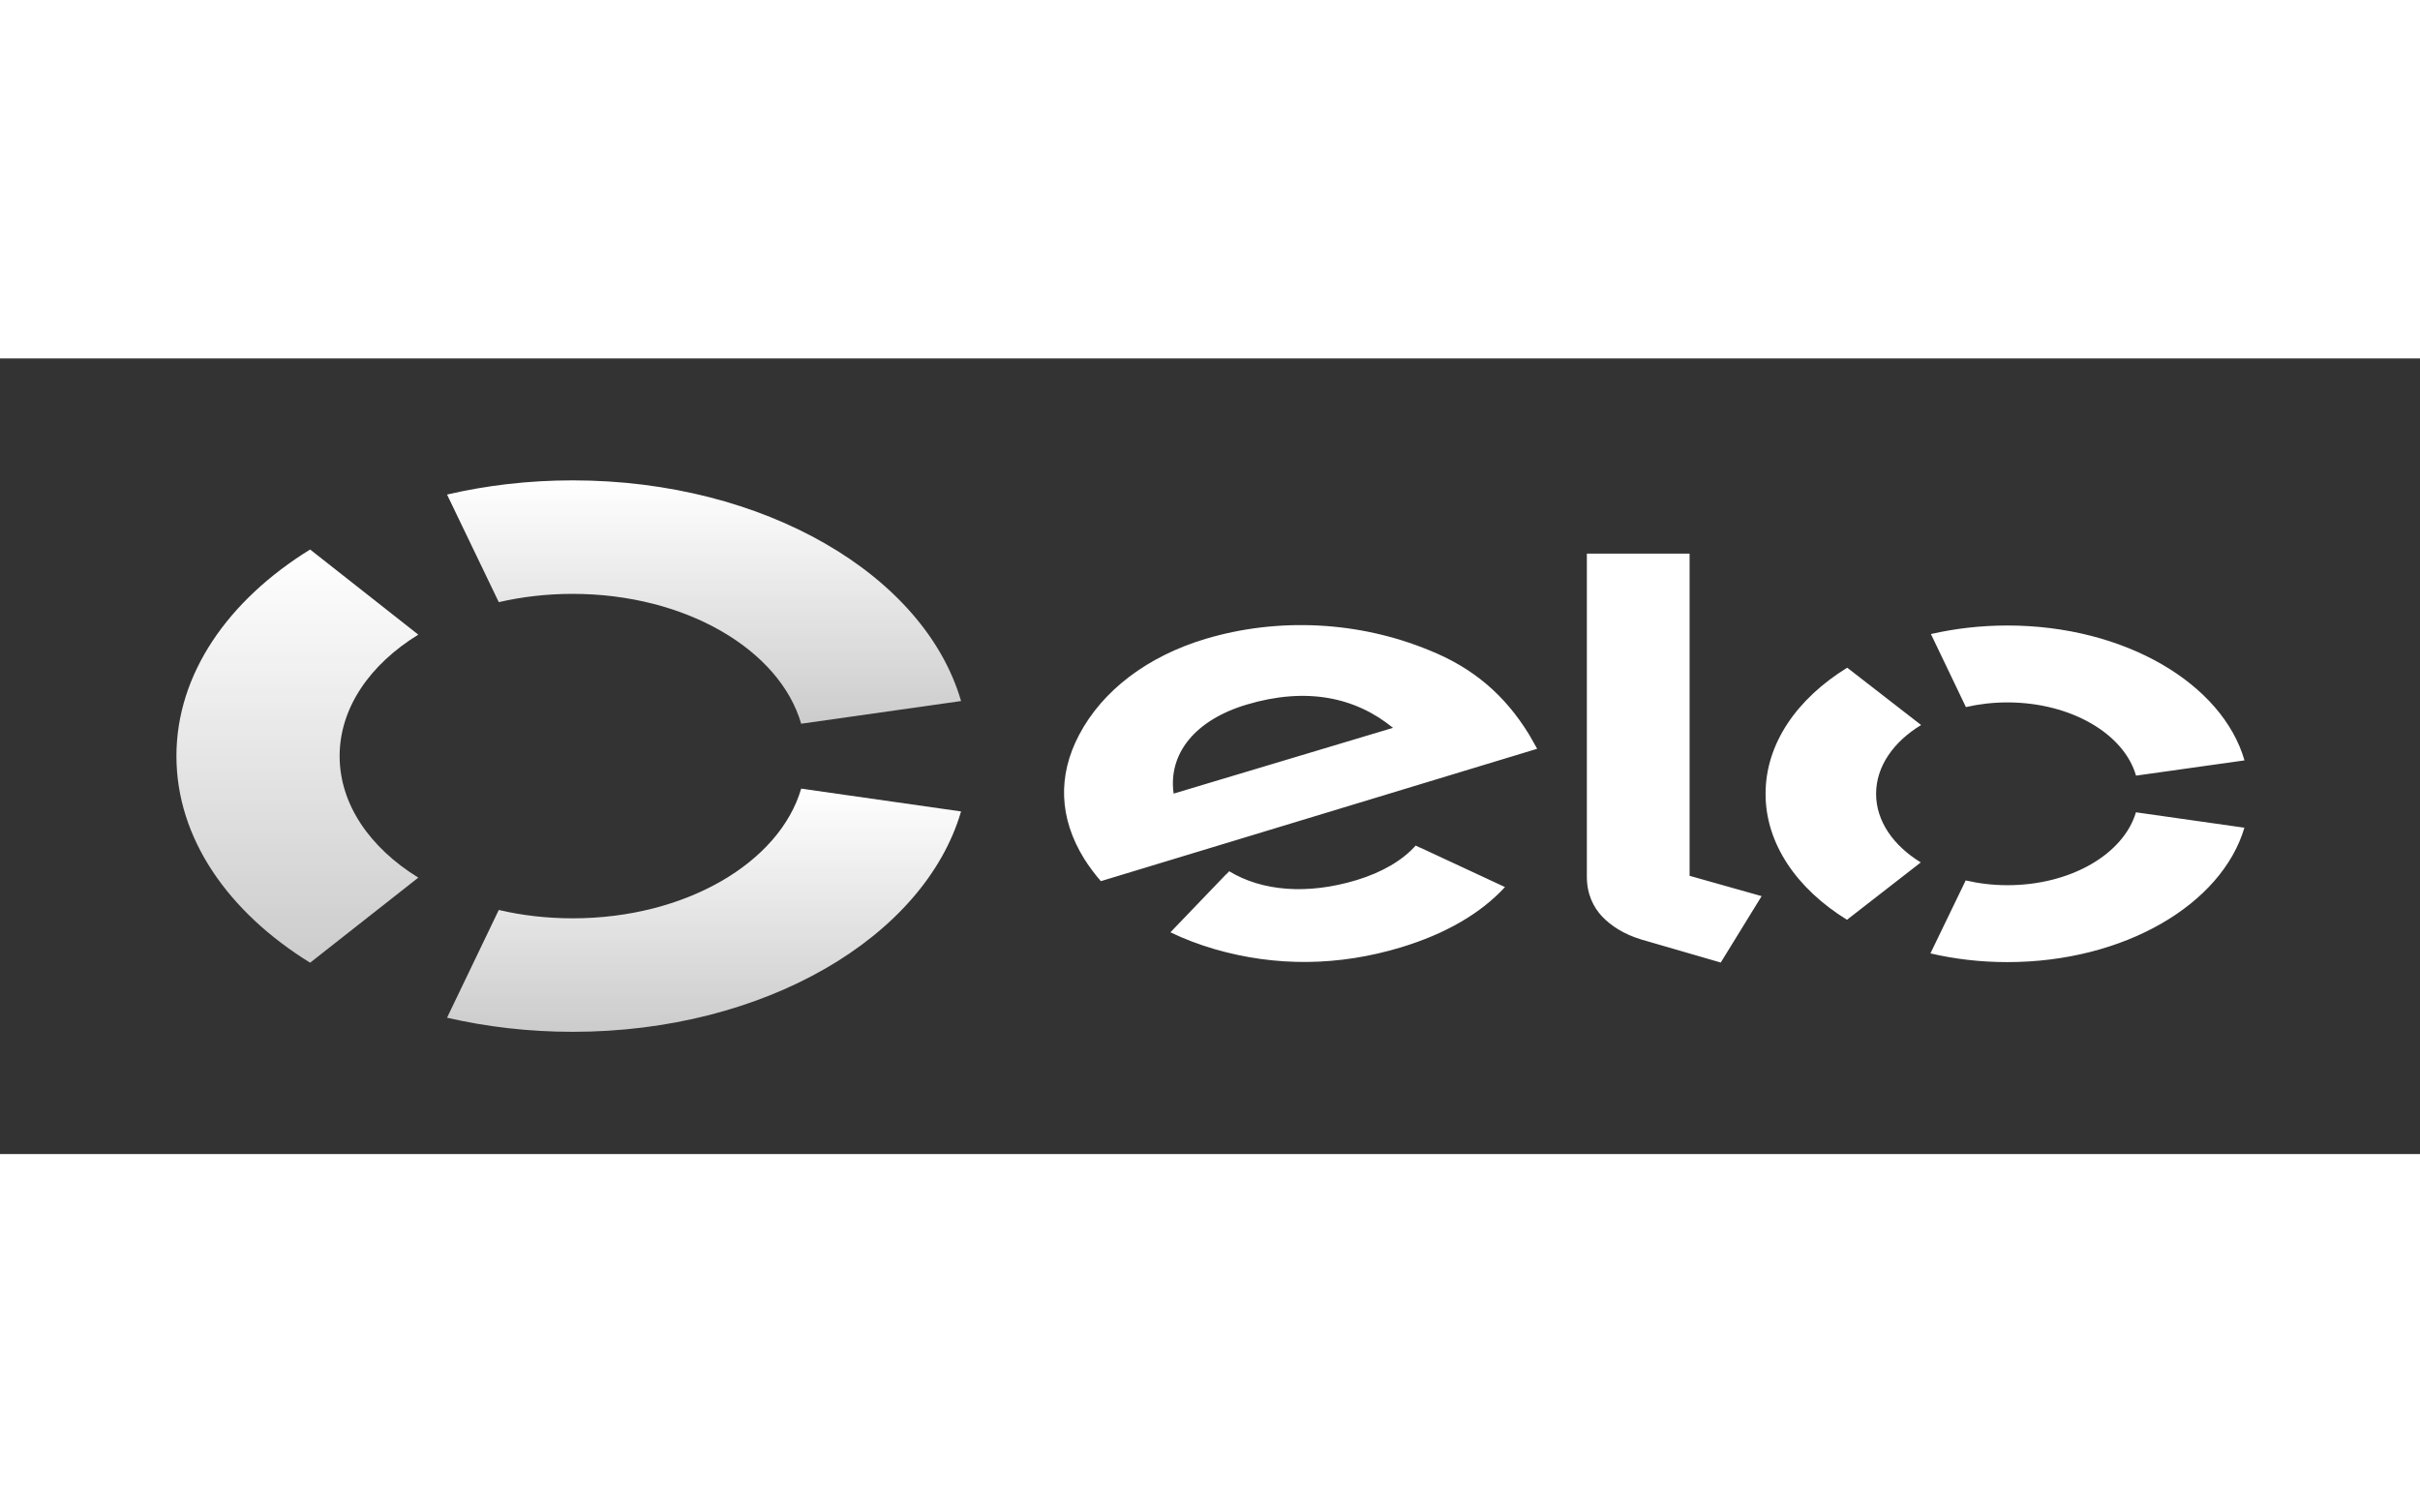 <svg width="40" height="25" viewBox="0 0 73 24" fill="none" xmlns="http://www.w3.org/2000/svg">
<rect x="0" y="0" width="73" height="24" fill="#333333" stroke="none"/>
<path d="M15.046 7.352C15.749 7.189 16.498 7.102 17.275 7.102C20.678 7.102 23.518 8.784 24.168 11.019L28.991 10.335C27.886 6.537 23.059 3.678 17.275 3.678C15.948 3.678 14.678 3.828 13.485 4.106L15.046 7.352Z" fill="url(#paint0_linear_603_233)"/>
<path d="M9.355 18.228L12.618 15.662C11.163 14.764 10.245 13.454 10.245 11.995C10.245 10.537 11.163 9.227 12.618 8.332L9.355 5.764C6.883 7.289 5.322 9.516 5.322 11.995C5.322 14.476 6.883 16.702 9.355 18.228" fill="url(#paint1_linear_603_233)"/>
<path d="M24.168 12.977C23.515 15.21 20.678 16.889 17.278 16.889C16.498 16.889 15.745 16.802 15.046 16.637L13.485 19.887C14.678 20.163 15.951 20.313 17.278 20.313C23.056 20.313 27.879 17.459 28.991 13.665L24.168 12.977Z" fill="url(#paint2_linear_603_233)"/>
<path d="M33.208 15.768C33.049 15.59 32.837 15.306 32.706 15.095C31.941 13.861 31.906 12.583 32.55 11.358C33.258 10.013 34.613 8.986 36.364 8.46C38.565 7.802 40.997 7.93 43.107 8.801C44.446 9.335 45.395 10.161 46.116 11.33C46.207 11.48 46.288 11.638 46.369 11.775L33.208 15.768ZM37.603 10.443C36.039 10.911 35.234 11.932 35.403 13.127L42.021 11.143C40.881 10.213 39.402 9.905 37.603 10.443V10.443ZM42.845 14.758C42.842 14.758 42.842 14.76 42.842 14.76L42.704 14.695C42.308 15.14 41.693 15.503 40.916 15.738C39.436 16.185 38.066 16.07 37.079 15.469L36.989 15.564C36.989 15.564 36.989 15.562 36.985 15.562L35.306 17.311C35.724 17.513 36.171 17.682 36.639 17.819C38.493 18.356 40.391 18.33 42.261 17.765C43.613 17.356 44.674 16.735 45.398 15.946L42.845 14.758ZM50.967 5.888V15.607L53.14 16.22L51.907 18.223L49.51 17.528C48.973 17.365 48.604 17.117 48.33 16.837C48.064 16.552 47.868 16.159 47.868 15.634V5.888H50.967ZM56.593 13.133C56.593 12.305 57.12 11.562 57.951 11.058L55.722 9.329C54.211 10.259 53.259 11.617 53.259 13.129C53.256 14.643 54.208 16.003 55.715 16.933L57.941 15.203C57.114 14.697 56.593 13.959 56.593 13.133V13.133ZM60.551 15.89C60.114 15.89 59.689 15.838 59.296 15.746L58.232 17.947C58.959 18.117 59.736 18.21 60.548 18.21C64.075 18.212 67.019 16.47 67.703 14.156L64.431 13.691C64.06 14.949 62.465 15.892 60.551 15.89V15.89ZM60.56 8.056C59.752 8.056 58.974 8.147 58.247 8.314L59.302 10.517C59.699 10.426 60.12 10.376 60.557 10.376C62.474 10.378 64.072 11.325 64.434 12.585L67.706 12.125C67.035 9.807 64.091 8.058 60.56 8.056V8.056Z" fill="white"/>
<defs>
<linearGradient id="paint0_linear_603_233" x1="21.238" y1="3.678" x2="21.238" y2="11.019" gradientUnits="userSpaceOnUse">
<stop stop-color="white"/>
<stop offset="1" stop-color="white" stop-opacity="0.75"/>
</linearGradient>
<linearGradient id="paint1_linear_603_233" x1="8.97" y1="5.764" x2="8.97" y2="18.228" gradientUnits="userSpaceOnUse">
<stop stop-color="white"/>
<stop offset="1" stop-color="white" stop-opacity="0.75"/>
</linearGradient>
<linearGradient id="paint2_linear_603_233" x1="21.238" y1="12.977" x2="21.238" y2="20.313" gradientUnits="userSpaceOnUse">
<stop stop-color="white"/>
<stop offset="1" stop-color="white" stop-opacity="0.75"/>
</linearGradient>
</defs>
</svg>
